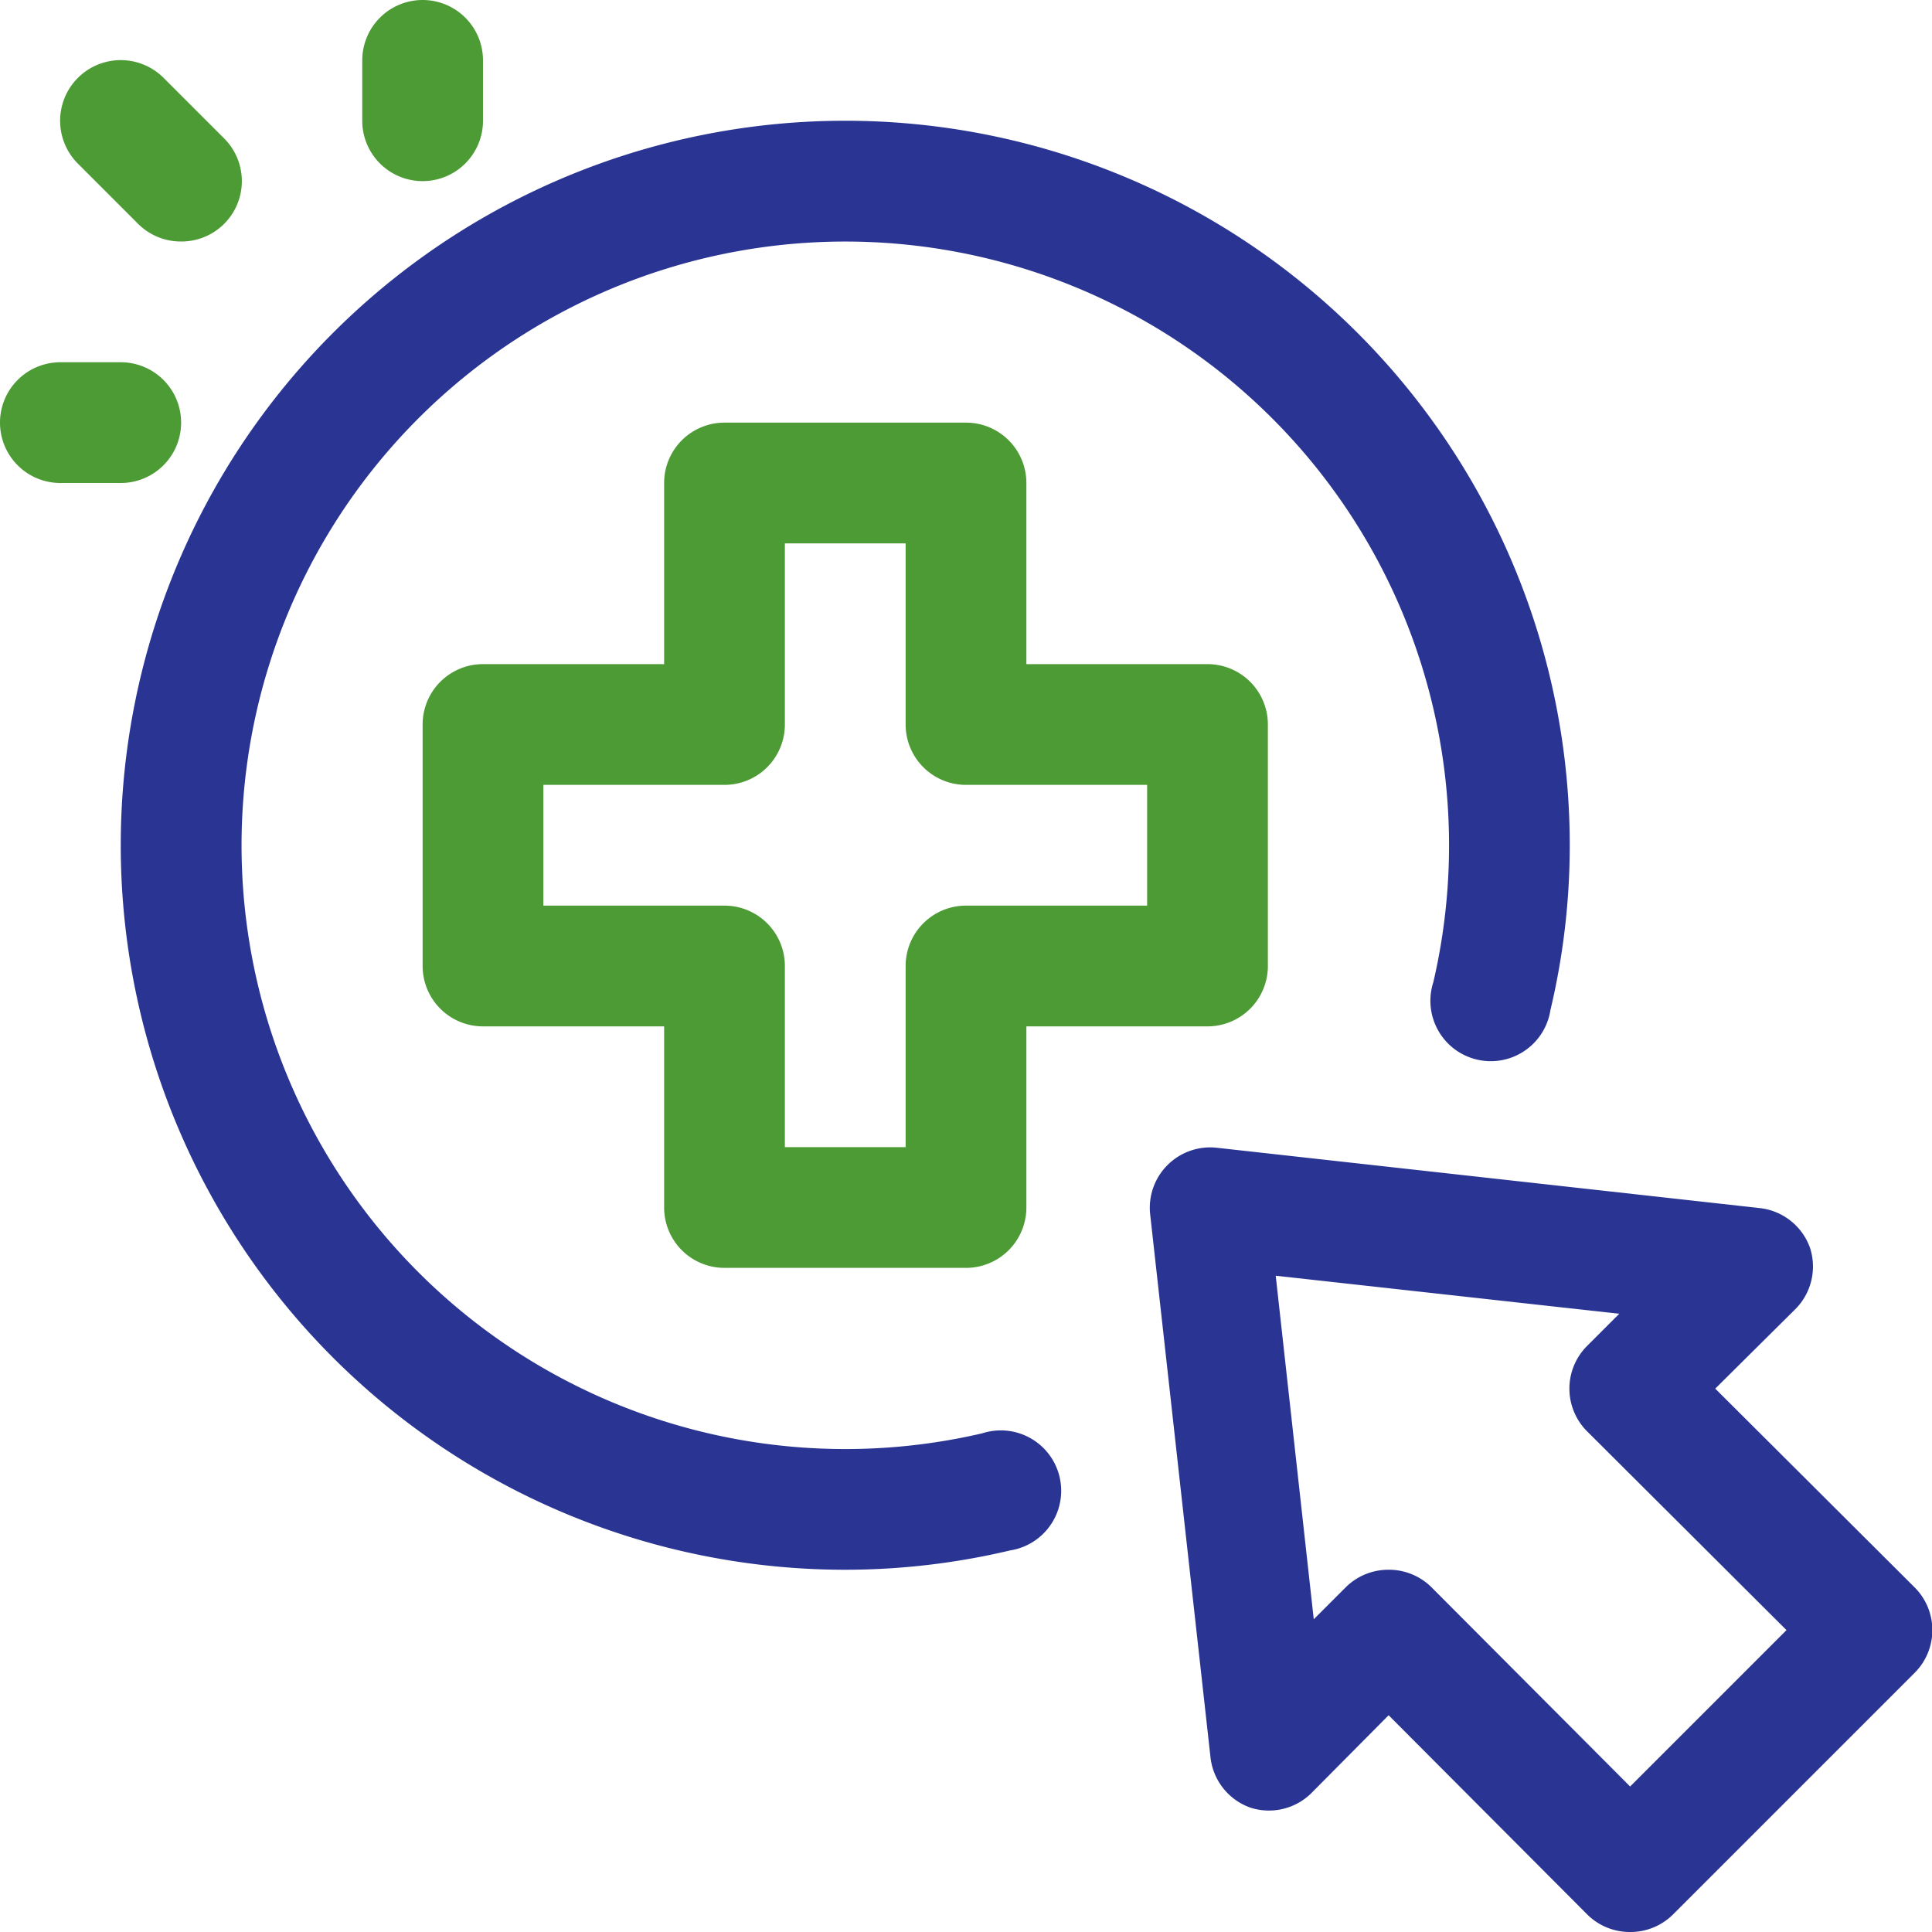 <svg id="SvgjsSvg1001" width="288" height="288" xmlns="http://www.w3.org/2000/svg" version="1.1" xmlns:xlink="http://www.w3.org/1999/xlink" xmlns:svgjs="http://svgjs.com/svgjs"><defs id="SvgjsDefs1002"></defs><g id="SvgjsG1008"><svg xmlns="http://www.w3.org/2000/svg" viewBox="0 0 32 32" width="288" height="288"><g data-name="4. Click" fill="#000000" class="color000 svgShape"><path fill="#2a3593" d="M14,26A12,12,0,1,1,26,14a11.79,11.79,0,0,1-.32,2.73,1,1,0,1,1-1.94-.46,10,10,0,1,0-7.47,7.47,1,1,0,1,1,.46,1.94A11.85,11.85,0,0,1,14,26Z" class="color04009a svgShape"></path><path fill="#2a3593" d="M27,32a1,1,0,0,1-.71-.29L23,28.41l-1.29,1.3a1,1,0,0,1-1,.23,1,1,0,0,1-.66-.83l-1-9a1,1,0,0,1,1.1-1.1l9,1a1,1,0,0,1,.83.66,1,1,0,0,1-.23,1L28.41,23l3.3,3.29a1,1,0,0,1,0,1.42l-4,4A1,1,0,0,1,27,32Zm-4-6a1,1,0,0,1,.71.29L27,29.59,29.59,27l-3.3-3.29a1,1,0,0,1,0-1.42l.53-.53-5.69-.63.63,5.69.53-.53A1,1,0,0,1,23,26Z" class="color04009a svgShape"></path><path fill="#4d9b35" d="M16 21H12a1 1 0 01-1-1V17H8a1 1 0 01-1-1V12a1 1 0 011-1h3V8a1 1 0 011-1h4a1 1 0 011 1v3h3a1 1 0 011 1v4a1 1 0 01-1 1H17v3A1 1 0 0116 21zm-3-2h2V16a1 1 0 011-1h3V13H16a1 1 0 01-1-1V9H13v3a1 1 0 01-1 1H9v2h3a1 1 0 011 1zM2 8H1A1 1 0 011 6H2A1 1 0 012 8zM3 4a1 1 0 01-.71-.29l-1-1A1 1 0 012.71 1.29l1 1a1 1 0 010 1.42A1 1 0 013 4zM7 3A1 1 0 016 2V1A1 1 0 018 1V2A1 1 0 017 3z" class="color77acf1 svgShape"></path></g></svg></g></svg>